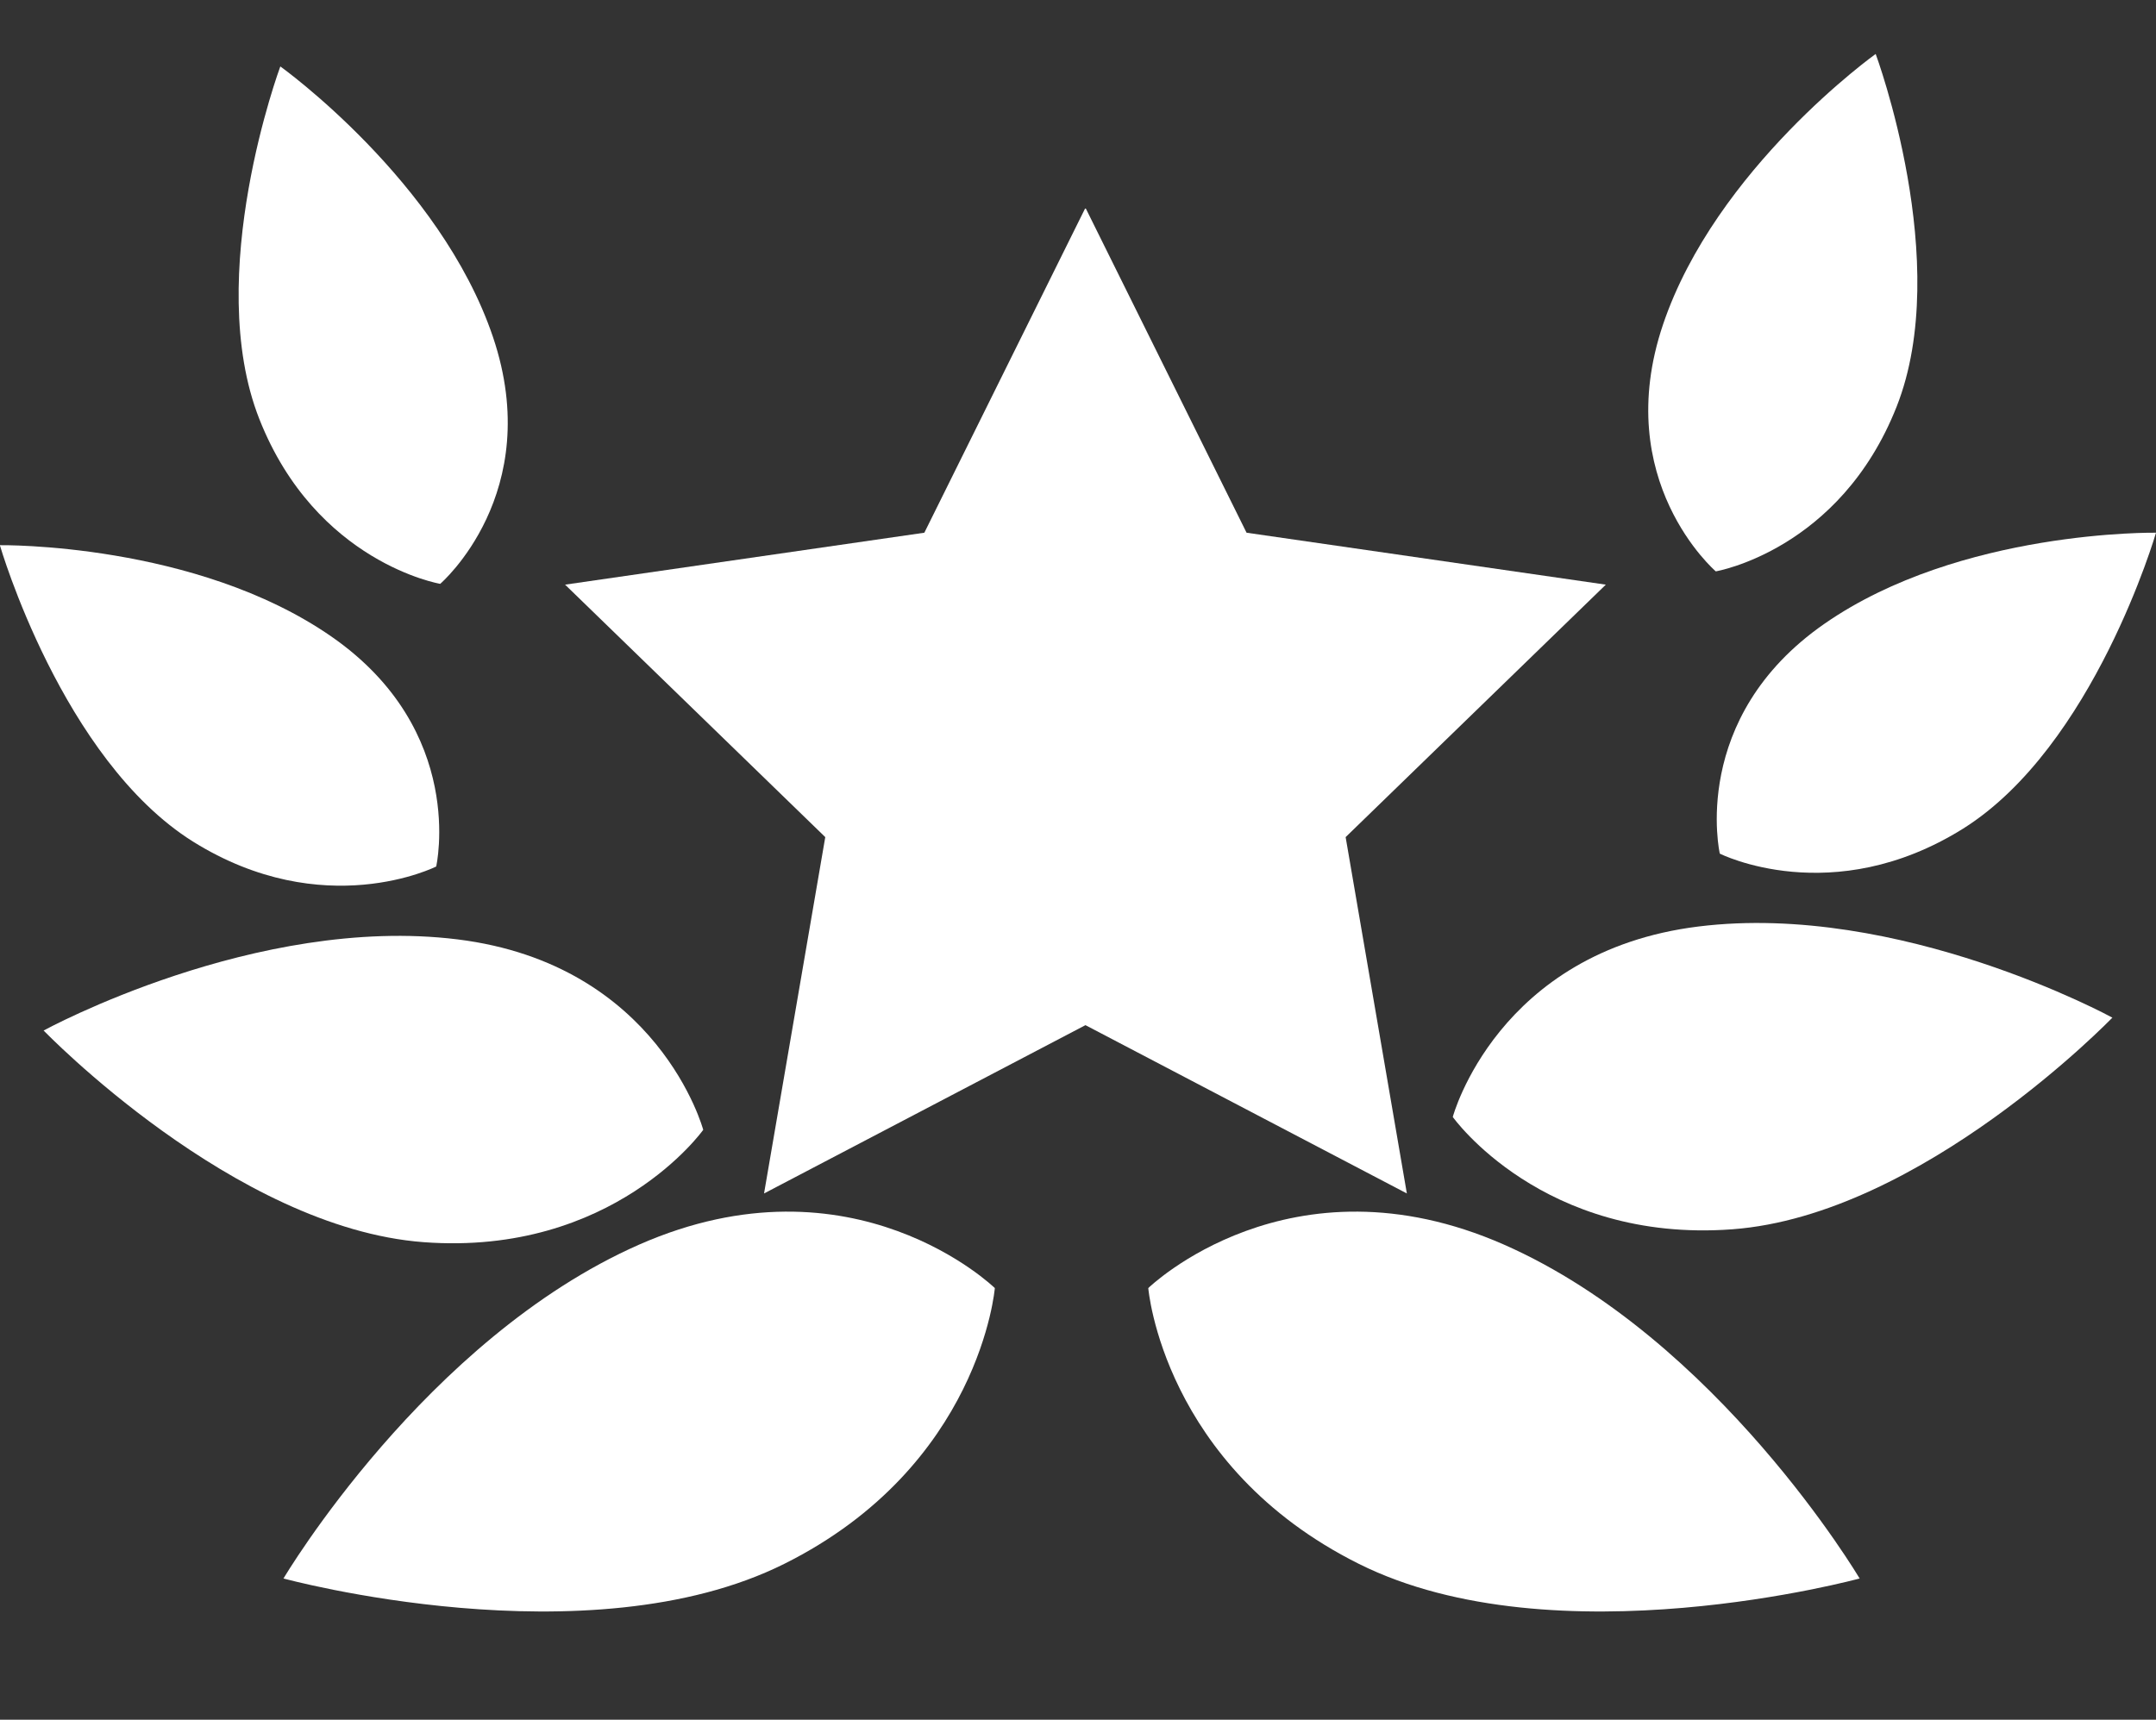 <?xml version="1.0" encoding="UTF-8"?><svg id="Layer_1" xmlns="http://www.w3.org/2000/svg" viewBox="0 0 53.53 42.71"><rect x="0" y="0" width="53.53" height="42.71" fill="#333333" stroke="none"/><defs><style>.cls-1,.cls-2{fill:#fff;}.cls-2{fill-rule:evenodd;}</style></defs><path id="score_icon" class="cls-2" d="m26.96,5.18l3.99,8.05,8.92,1.29-6.46,6.27,1.52,8.85-7.98-4.18-7.98,4.18,1.52-8.85-6.46-6.27,8.92-1.29,3.99-8.05Z"/><path class="cls-1" d="m46.18,39.2s-7.57,2.07-12.44-.36c-4.87-2.43-5.23-6.85-5.23-6.85,0,0,3.51-3.42,8.83-1.08,5.31,2.34,8.83,8.29,8.83,8.29h0Z"/><path class="cls-1" d="m52.45,25.27s-4.73,4.91-9.44,5.26-6.94-2.79-6.94-2.79c0,0,1.1-4.11,6.1-4.73s10.27,2.26,10.27,2.26Z"/><path class="cls-1" d="m53.53,13.23s-1.54,5.31-4.79,7.35c-3.25,2.03-6.04.62-6.04.62,0,0-.77-3.37,2.6-5.71s8.23-2.26,8.23-2.26h0Z"/><path class="cls-1" d="m46.57,1.34s1.93,5.19.52,8.76c-1.41,3.57-4.49,4.09-4.49,4.09,0,0-2.62-2.25-1.31-6.13s5.28-6.72,5.28-6.72Z"/><path class="cls-1" d="m7.03,39.2s7.57,2.07,12.44-.36c4.87-2.43,5.23-6.85,5.23-6.85,0,0-3.51-3.42-8.83-1.08-5.31,2.34-8.83,8.29-8.83,8.29h0Z"/><path class="cls-1" d="m1.08,25.59s4.73,4.91,9.44,5.26,6.94-2.79,6.94-2.79c0,0-1.1-4.11-6.1-4.73s-10.27,2.26-10.27,2.26Z"/><path class="cls-1" d="m0,13.55s1.54,5.31,4.79,7.35c3.25,2.03,6.04.62,6.04.62,0,0,.77-3.37-2.6-5.71S0,13.54,0,13.54h0Z"/><path class="cls-1" d="m6.96,1.65s-1.93,5.19-.52,8.76c1.41,3.57,4.49,4.09,4.49,4.09,0,0,2.62-2.25,1.31-6.13S6.96,1.65,6.96,1.65Z"/></svg>